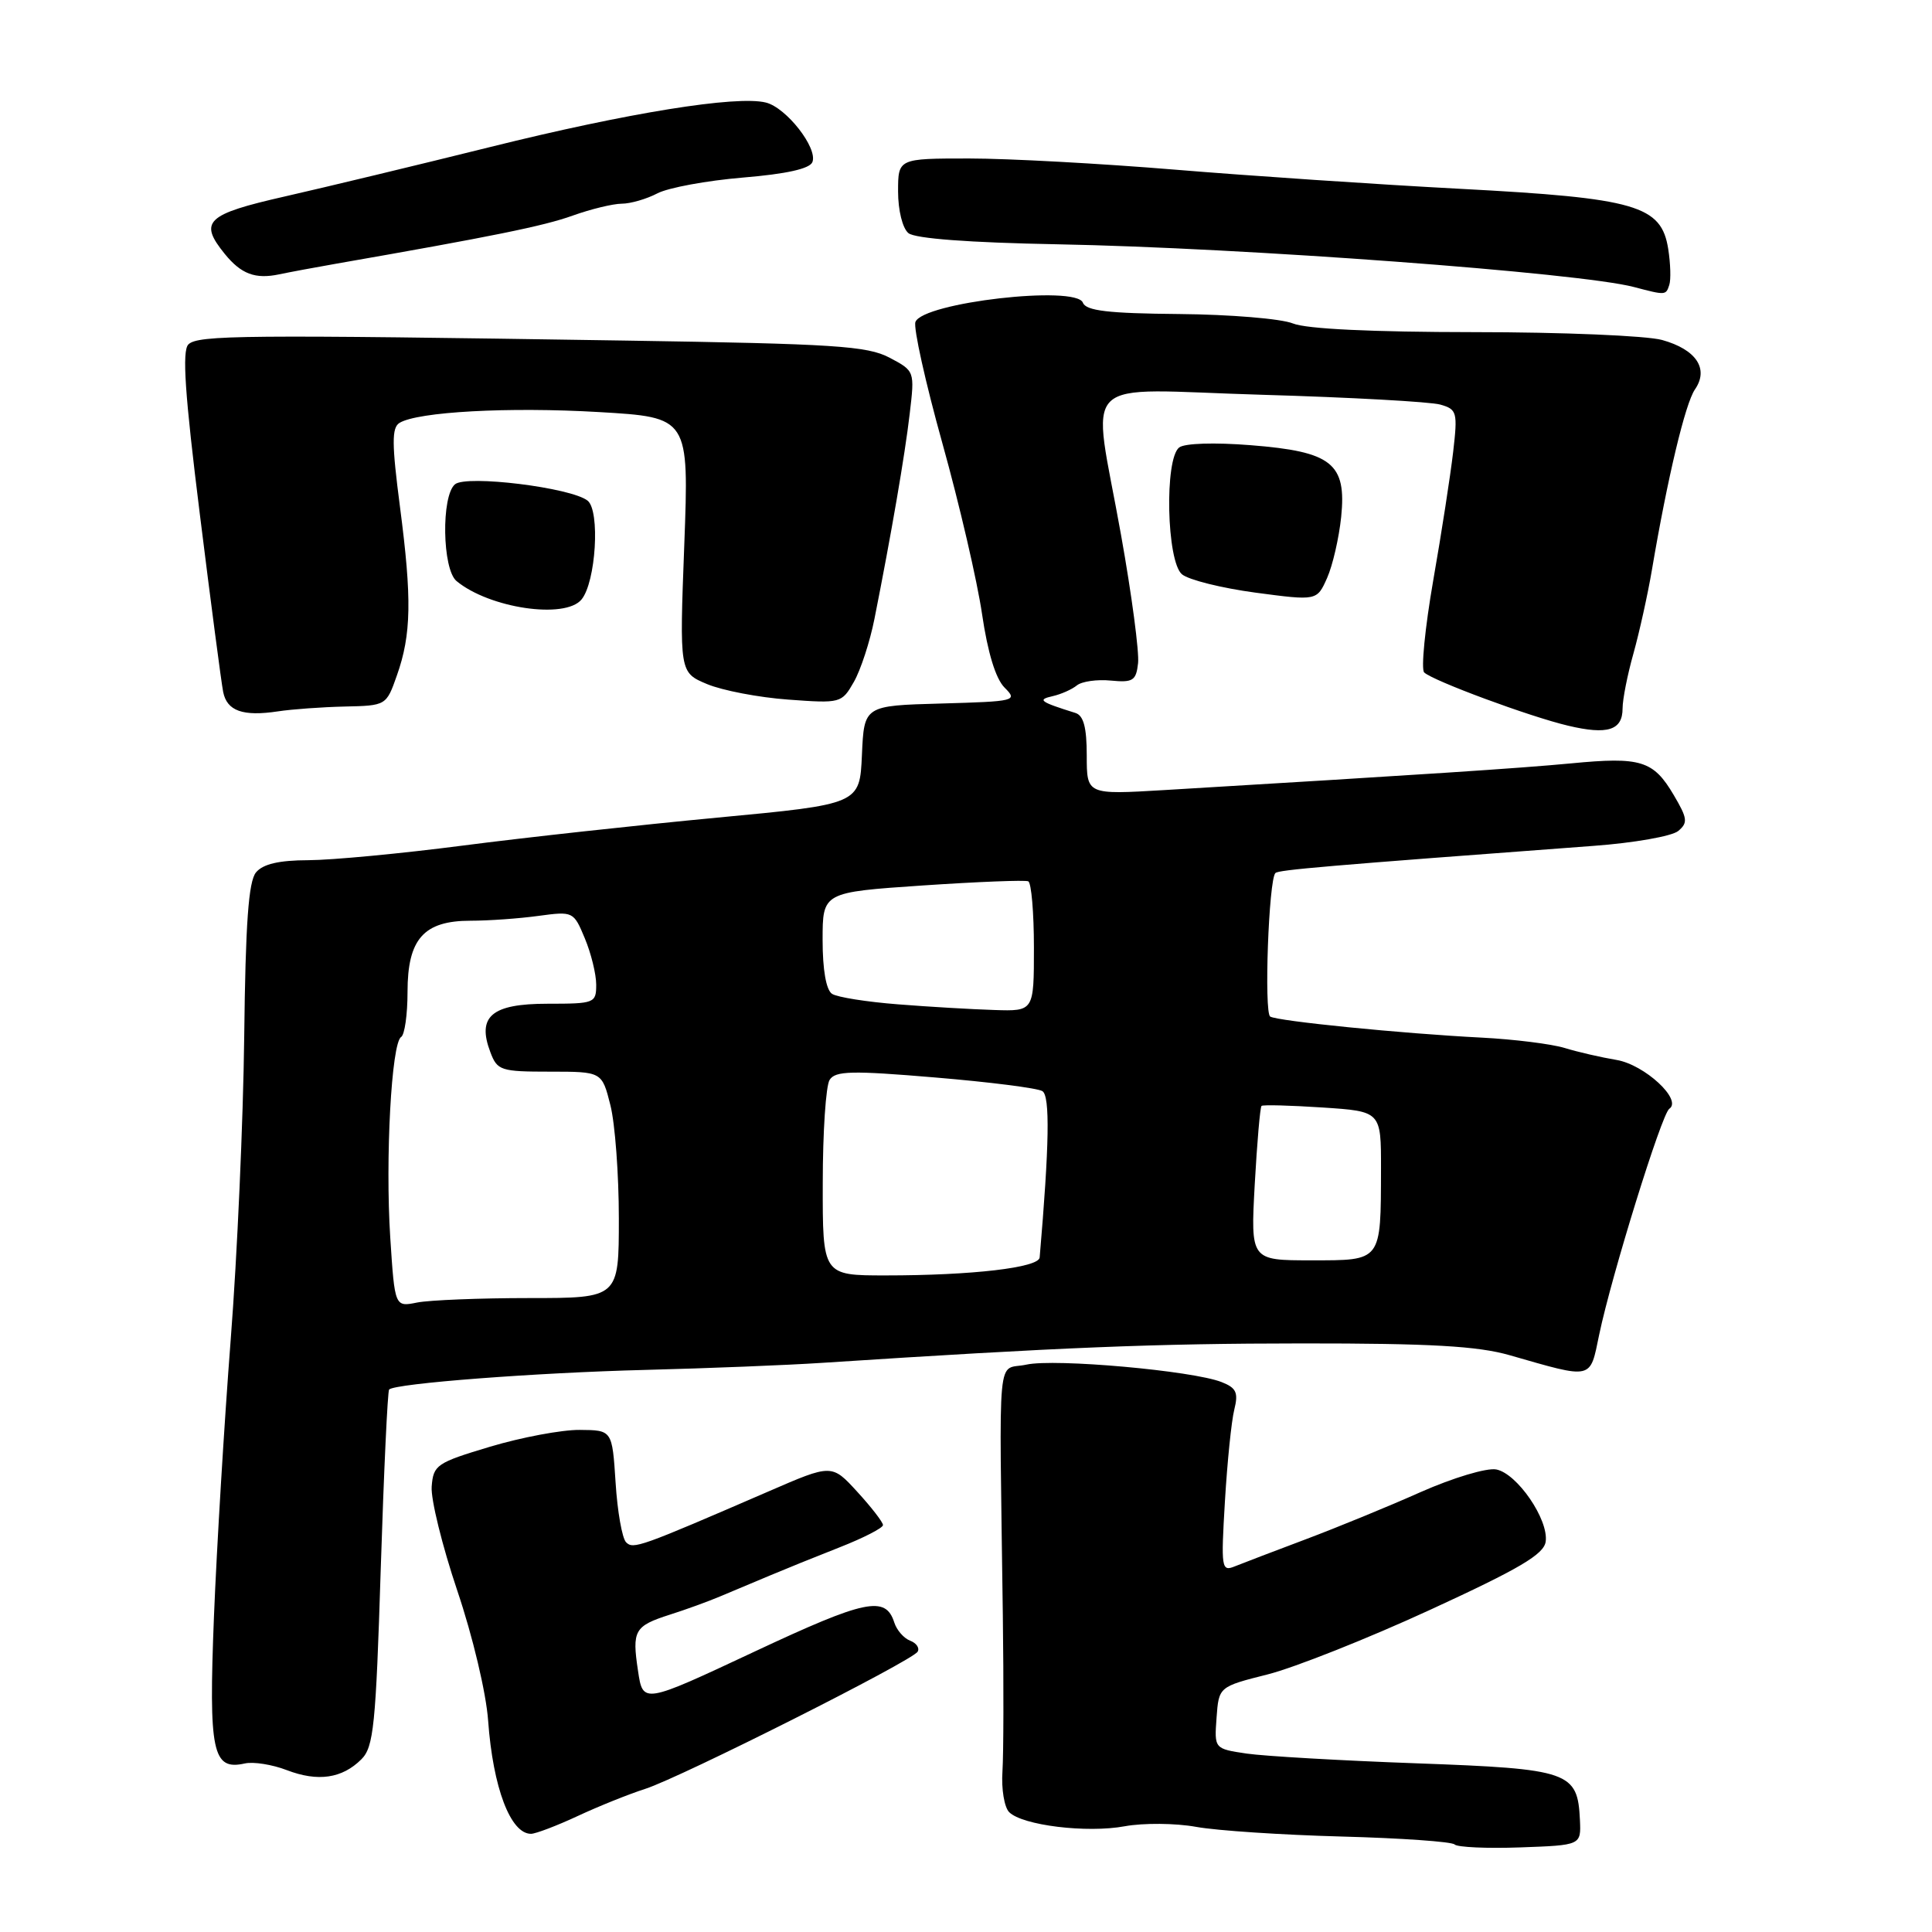 <?xml version="1.0" encoding="UTF-8" standalone="no"?>
<!DOCTYPE svg PUBLIC "-//W3C//DTD SVG 1.1//EN" "http://www.w3.org/Graphics/SVG/1.1/DTD/svg11.dtd" >
<svg xmlns="http://www.w3.org/2000/svg" xmlns:xlink="http://www.w3.org/1999/xlink" version="1.1" viewBox="0 0 256 256">
 <g >
 <path fill="currentColor"
d=" M 209.35 241.18 C 209.05 234.75 208.00 234.39 187.74 233.65 C 177.71 233.29 167.56 232.70 165.20 232.36 C 160.90 231.72 160.90 231.72 161.20 227.61 C 161.50 223.50 161.50 223.50 168.00 221.86 C 171.57 220.95 181.25 217.11 189.50 213.31 C 201.33 207.87 204.57 205.96 204.81 204.28 C 205.23 201.37 201.03 195.24 198.26 194.71 C 197.00 194.47 192.54 195.81 188.24 197.71 C 183.99 199.61 177.12 202.42 173.00 203.97 C 168.88 205.52 164.66 207.13 163.62 207.55 C 161.85 208.27 161.78 207.82 162.31 198.91 C 162.62 193.73 163.17 188.28 163.55 186.78 C 164.11 184.52 163.82 183.90 161.86 183.13 C 158.01 181.62 139.78 179.99 136.00 180.82 C 132.03 181.69 132.40 177.73 132.88 214.00 C 133.00 223.07 132.98 232.40 132.83 234.73 C 132.67 237.05 133.08 239.48 133.72 240.12 C 135.47 241.87 143.99 242.92 149.03 241.99 C 151.49 241.54 155.75 241.57 158.50 242.07 C 161.25 242.57 169.93 243.14 177.78 243.35 C 185.64 243.56 192.37 244.03 192.74 244.40 C 193.11 244.77 197.03 244.95 201.45 244.79 C 209.50 244.50 209.50 244.50 209.35 241.18 Z  M 76.51 240.65 C 79.27 239.36 83.32 237.73 85.51 237.03 C 90.26 235.49 120.82 220.11 121.59 218.86 C 121.88 218.38 121.44 217.72 120.60 217.40 C 119.76 217.08 118.82 216.00 118.50 215.00 C 117.35 211.39 114.71 211.94 99.95 218.86 C 85.19 225.78 85.19 225.78 84.54 221.39 C 83.73 216.03 84.06 215.46 88.76 213.95 C 90.82 213.30 93.85 212.20 95.50 211.50 C 97.15 210.81 100.08 209.57 102.00 208.77 C 103.92 207.96 108.09 206.27 111.25 205.03 C 114.41 203.79 117.00 202.46 117.00 202.08 C 117.00 201.70 115.47 199.72 113.61 197.69 C 110.22 193.98 110.22 193.98 101.86 197.61 C 84.77 205.01 83.92 205.32 82.96 204.36 C 82.44 203.84 81.81 200.29 81.57 196.46 C 81.12 189.50 81.12 189.50 76.81 189.47 C 74.44 189.45 69.11 190.45 64.96 191.69 C 57.85 193.82 57.42 194.11 57.20 196.98 C 57.07 198.65 58.60 204.85 60.59 210.76 C 62.64 216.83 64.42 224.32 64.68 228.00 C 65.32 236.88 67.65 243.01 70.37 242.99 C 70.99 242.98 73.76 241.93 76.51 240.65 Z  M 47.89 233.11 C 49.51 231.49 49.80 228.65 50.45 207.89 C 50.86 195.03 51.36 184.33 51.56 184.12 C 52.34 183.31 71.10 181.88 85.50 181.52 C 93.75 181.31 104.33 180.89 109.00 180.58 C 140.45 178.53 153.04 178.02 172.53 178.01 C 189.57 178.00 195.80 178.36 200.03 179.57 C 211.16 182.76 210.65 182.88 211.90 176.85 C 213.53 169.04 220.18 147.60 221.19 146.92 C 222.96 145.74 217.92 141.08 214.21 140.45 C 212.17 140.11 209.07 139.40 207.32 138.86 C 205.57 138.33 200.62 137.71 196.32 137.49 C 185.74 136.95 169.32 135.31 168.31 134.70 C 167.47 134.18 168.11 116.53 169.00 115.68 C 169.45 115.26 175.61 114.73 211.18 112.08 C 216.50 111.69 221.53 110.80 222.36 110.12 C 223.68 109.02 223.61 108.45 221.78 105.35 C 219.08 100.77 217.43 100.26 208.19 101.15 C 201.35 101.80 188.54 102.64 154.25 104.69 C 144.00 105.30 144.00 105.30 144.00 100.12 C 144.00 96.39 143.58 94.81 142.50 94.47 C 137.77 92.99 137.40 92.71 139.50 92.24 C 140.60 91.99 142.04 91.35 142.69 90.82 C 143.34 90.29 145.37 90.00 147.19 90.18 C 150.12 90.46 150.54 90.20 150.80 87.88 C 150.97 86.43 149.96 78.80 148.55 70.92 C 144.69 49.23 142.32 51.59 167.25 52.31 C 178.94 52.65 189.56 53.24 190.85 53.61 C 193.06 54.24 193.16 54.61 192.55 59.89 C 192.19 62.98 191.01 70.64 189.91 76.91 C 188.82 83.19 188.28 88.67 188.71 89.10 C 189.83 90.19 202.69 94.96 207.79 96.16 C 213.01 97.40 215.00 96.77 215.00 93.87 C 215.00 92.66 215.65 89.39 216.44 86.59 C 217.22 83.79 218.33 78.80 218.89 75.50 C 220.96 63.29 223.31 53.45 224.59 51.60 C 226.47 48.87 224.76 46.31 220.24 45.05 C 218.18 44.48 206.97 44.01 195.32 44.01 C 181.79 44.00 173.11 43.59 171.32 42.86 C 169.77 42.23 162.99 41.67 156.26 41.61 C 146.83 41.53 143.90 41.18 143.49 40.11 C 142.58 37.75 122.29 40.08 121.30 42.66 C 121.01 43.42 122.62 50.66 124.88 58.77 C 127.14 66.87 129.50 77.05 130.13 81.39 C 130.88 86.48 131.93 89.93 133.11 91.11 C 134.87 92.87 134.60 92.94 124.72 93.22 C 114.50 93.50 114.50 93.50 114.21 100.03 C 113.92 106.56 113.92 106.56 95.05 108.34 C 84.68 109.32 69.51 110.98 61.35 112.04 C 53.18 113.10 43.97 113.97 40.87 113.98 C 36.95 113.99 34.84 114.49 33.92 115.60 C 32.93 116.80 32.53 122.34 32.36 137.35 C 32.23 148.43 31.43 166.50 30.57 177.50 C 29.72 188.50 28.72 205.02 28.35 214.21 C 27.64 232.18 28.15 234.62 32.43 233.67 C 33.57 233.41 36.08 233.81 38.00 234.55 C 42.12 236.13 45.34 235.66 47.89 233.11 Z  M 45.67 93.62 C 51.16 93.50 51.19 93.49 52.59 89.50 C 54.51 84.08 54.59 79.35 53.00 67.17 C 51.91 58.80 51.90 56.68 52.93 56.04 C 55.33 54.56 67.40 53.90 79.35 54.60 C 91.30 55.30 91.30 55.30 90.67 72.21 C 90.03 89.11 90.03 89.11 93.70 90.65 C 95.72 91.49 100.55 92.42 104.44 92.70 C 111.39 93.21 111.53 93.18 113.14 90.36 C 114.04 88.79 115.27 85.03 115.87 82.00 C 118.11 70.73 119.90 60.33 120.54 54.83 C 121.21 49.17 121.21 49.16 117.86 47.39 C 114.91 45.84 110.61 45.56 83.00 45.13 C 32.26 44.34 26.21 44.39 24.96 45.64 C 24.11 46.49 24.49 52.17 26.48 68.14 C 27.94 79.89 29.33 90.48 29.57 91.68 C 30.07 94.21 32.18 94.96 36.83 94.26 C 38.66 93.98 42.63 93.69 45.67 93.62 Z  M 77.05 79.44 C 78.96 77.14 79.54 67.68 77.86 66.34 C 75.69 64.61 61.82 62.90 60.29 64.17 C 58.45 65.71 58.60 75.42 60.49 76.99 C 64.83 80.59 74.86 82.08 77.05 79.44 Z  M 177.71 68.52 C 178.44 61.39 176.49 59.84 165.72 58.99 C 160.94 58.61 156.98 58.73 156.25 59.29 C 154.28 60.80 154.58 74.41 156.62 76.10 C 157.51 76.84 161.90 77.93 166.37 78.53 C 174.50 79.61 174.50 79.61 175.85 76.58 C 176.59 74.91 177.42 71.28 177.71 68.52 Z  M 221.19 37.75 C 221.42 37.06 221.35 34.92 221.05 33.00 C 220.14 27.22 216.81 26.25 193.50 25.02 C 182.50 24.44 165.49 23.29 155.69 22.48 C 145.89 21.67 133.63 21.00 128.44 21.00 C 119.00 21.00 119.00 21.00 119.00 25.38 C 119.00 27.86 119.59 30.25 120.37 30.89 C 121.24 31.61 128.38 32.15 140.12 32.37 C 164.74 32.83 209.30 36.14 216.50 38.03 C 220.72 39.14 220.74 39.14 221.19 37.75 Z  M 44.50 34.95 C 65.18 31.34 72.06 29.95 75.88 28.57 C 78.28 27.71 81.21 27.00 82.38 26.99 C 83.54 26.99 85.68 26.37 87.11 25.62 C 88.55 24.87 93.65 23.93 98.43 23.53 C 104.22 23.05 107.31 22.36 107.65 21.47 C 108.37 19.61 104.20 14.27 101.49 13.59 C 97.63 12.62 83.18 14.95 65.00 19.47 C 55.38 21.86 43.11 24.81 37.75 26.03 C 27.31 28.40 26.31 29.36 29.77 33.63 C 31.95 36.32 33.83 37.02 37.00 36.35 C 38.38 36.06 41.75 35.43 44.50 34.95 Z  M 51.71 163.97 C 51.04 153.56 51.87 138.20 53.15 137.41 C 53.62 137.12 54.00 134.43 54.00 131.44 C 54.00 124.42 56.14 122.00 62.36 122.00 C 64.76 122.00 68.81 121.71 71.35 121.36 C 75.94 120.74 76.01 120.77 77.49 124.33 C 78.32 126.31 79.00 129.08 79.00 130.47 C 79.00 132.92 78.79 133.00 72.54 133.00 C 65.14 133.00 63.17 134.68 64.98 139.43 C 65.89 141.85 66.36 142.00 72.86 142.00 C 79.76 142.00 79.76 142.00 80.88 146.44 C 81.50 148.89 82.00 155.64 82.00 161.44 C 82.00 172.00 82.00 172.00 70.12 172.00 C 63.59 172.00 56.91 172.27 55.28 172.59 C 52.31 173.19 52.31 173.19 51.71 163.97 Z  M 109.02 156.75 C 109.02 150.01 109.43 143.86 109.93 143.09 C 110.68 141.89 112.86 141.84 123.89 142.77 C 131.08 143.37 137.49 144.18 138.12 144.58 C 139.15 145.21 139.04 151.72 137.76 166.62 C 137.65 167.97 128.83 169.00 117.35 169.00 C 109.00 169.00 109.00 169.00 109.02 156.75 Z  M 166.26 156.92 C 166.57 151.38 166.97 146.71 167.16 146.54 C 167.35 146.37 170.99 146.47 175.25 146.75 C 183.00 147.26 183.00 147.26 182.99 154.88 C 182.96 167.23 183.14 167.00 173.74 167.00 C 165.71 167.00 165.71 167.00 166.26 156.92 Z  M 119.00 133.08 C 114.88 132.76 110.94 132.14 110.25 131.69 C 109.47 131.18 109.00 128.52 109.00 124.55 C 109.00 118.23 109.00 118.23 122.25 117.33 C 129.54 116.84 135.84 116.59 136.25 116.78 C 136.66 116.97 137.00 120.92 137.00 125.56 C 137.00 134.00 137.00 134.00 131.75 133.83 C 128.86 133.74 123.12 133.41 119.00 133.08 Z "/>
</g>
</svg>